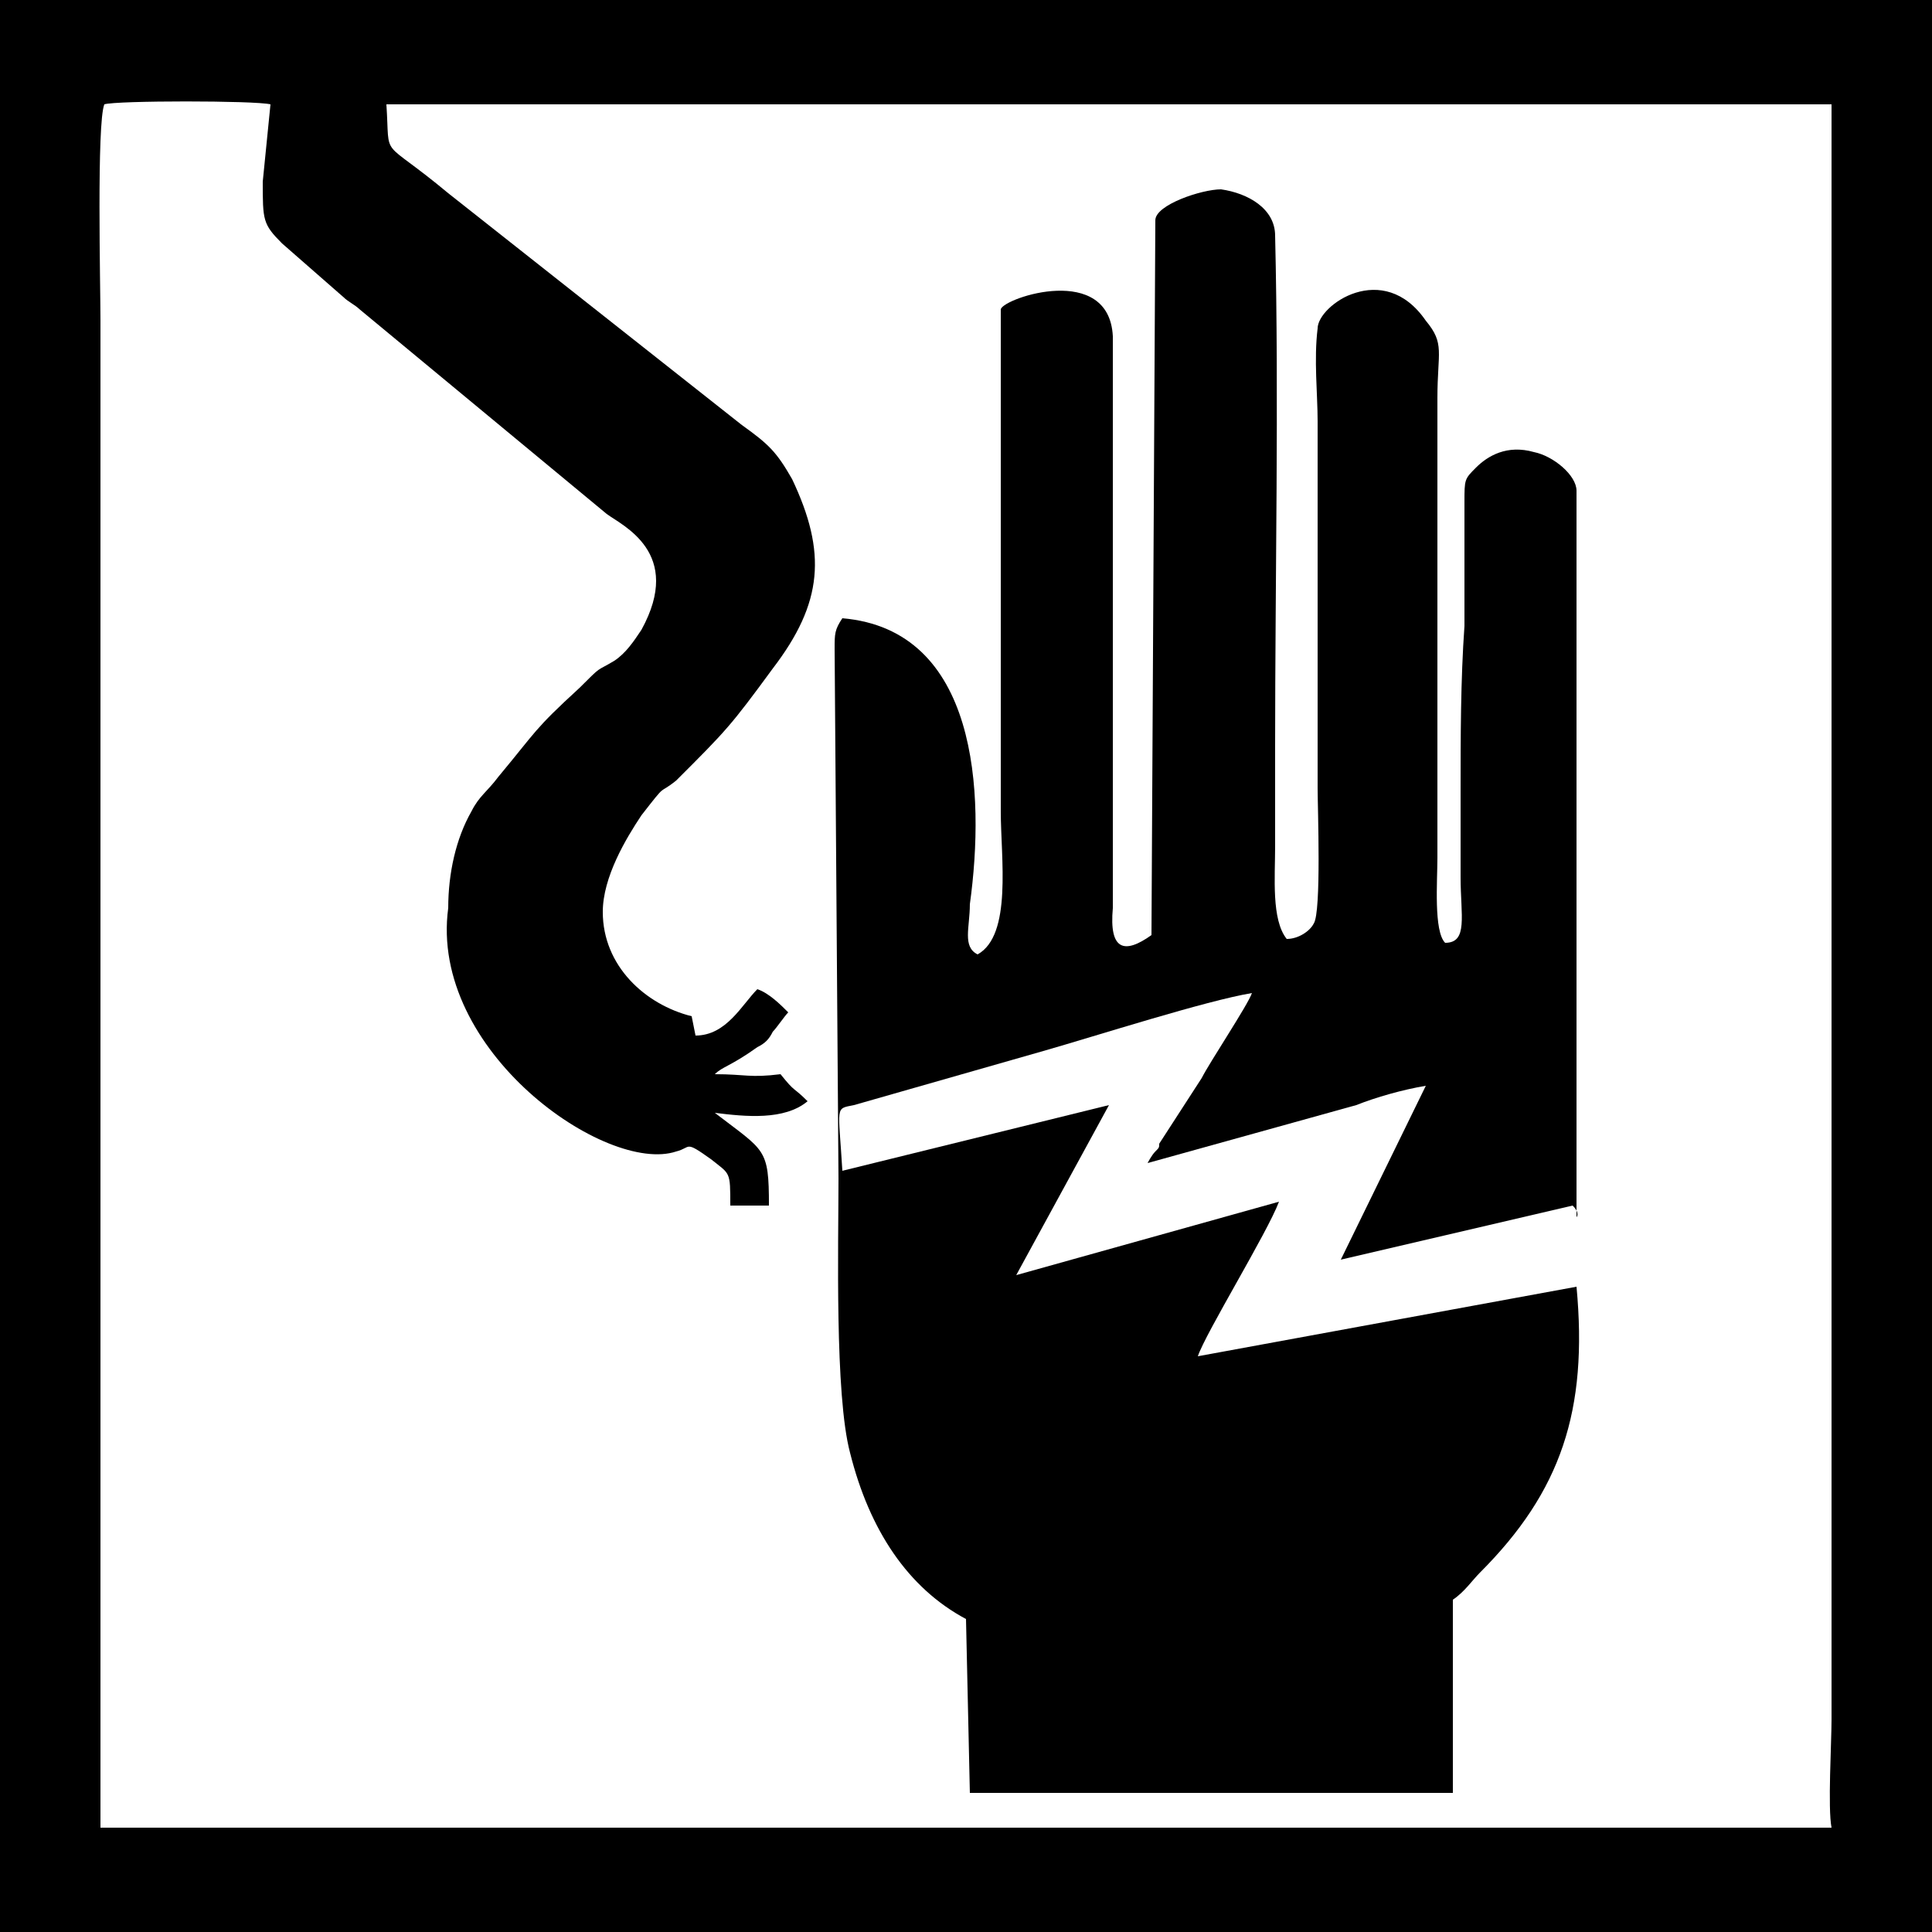<?xml version="1.0" encoding="UTF-8"?>
<!-- Creator: CorelDRAW -->
<svg xmlns="http://www.w3.org/2000/svg" xml:space="preserve" width="0.5in" height="0.5in" version="1.2" style="shape-rendering:geometricPrecision; text-rendering:geometricPrecision; image-rendering:optimizeQuality; fill-rule:evenodd; clip-rule:evenodd"
viewBox="0 0 500 500"
 xmlns:xlink="http://www.w3.org/1999/xlink">
 <defs>
  <style type="text/css">
   <![CDATA[
    .fil0 {fill:black}
   ]]>
  </style>
 </defs>
 <g id="Layer_x0020_1">
  <path class="fil0" d="M68 47c0,10 0,11 5,16l16 14c1,1 3,2 4,3l64 53c4,3 20,10 9,30 -2,3 -4,6 -7,8 -5,3 -3,1 -9,7 -12,11 -11,11 -21,23 -3,4 -5,5 -7,9 -4,7 -6,16 -6,25 -5,37 41,69 59,63 4,-1 2,-3 9,2 5,4 5,3 5,12l10 0c0,-15 -1,-14 -14,-24 8,1 18,2 24,-3 -4,-4 -3,-2 -7,-7 -8,1 -9,0 -17,0 2,-2 4,-2 11,-7 2,-1 3,-2 4,-4 1,-1 3,-4 4,-5 -2,-2 -5,-5 -8,-6 -4,4 -8,12 -16,12l-1 -5c-12,-3 -23,-13 -23,-27 0,-9 6,-19 10,-25 7,-9 4,-5 9,-9 13,-13 14,-14 25,-29 13,-17 14,-30 5,-49 -4,-7 -6,-9 -13,-14l-76 -60c-18,-15 -15,-8 -16,-23l374 0 0 418c0,6 -1,23 0,28l-448 0 0 -390c0,-9 -1,-51 1,-56 3,-1 39,-1 43,0l-2 20zm-68 453l500 0 0 -500 -500 0 0 500z"/>
  <path class="fil0" d="M351 286c5,-2 12,-4 18,-5l-22 45 60 -14c2,2 1,3 1,3l0 -188c0,-4 -6,-9 -11,-10 -7,-2 -12,1 -15,4 -3,3 -3,3 -3,9l0 32c-1,14 -1,29 -1,43 0,7 0,15 0,22 0,10 2,17 -4,17 -3,-3 -2,-16 -2,-22l0 -119c0,-12 2,-14 -3,-20 -11,-16 -28,-4 -28,2 -1,8 0,17 0,24l0 95c0,5 1,32 -1,35 -1,2 -4,4 -7,4 -4,-5 -3,-16 -3,-24 0,-9 0,-17 0,-26 0,-43 1,-90 0,-132 0,-7 -7,-11 -14,-12 -5,0 -17,4 -17,8l-1 185c-7,5 -11,4 -10,-7 0,-9 0,-17 0,-25 0,-40 0,-83 0,-123 -1,-19 -28,-10 -29,-7l0 130c0,12 3,32 -6,37 -4,-2 -2,-7 -2,-13 4,-29 2,-71 -33,-74 -2,3 -2,4 -2,8l1 137c0,17 -1,56 3,71 5,20 15,35 30,43l1 45 125 0 0 -50c3,-2 5,-5 7,-7 21,-21 28,-42 25,-74l-98 18c2,-6 18,-32 21,-40l-68 19 24 -44 -69 17c-1,-17 -2,-16 3,-17l49 -14c14,-4 42,-13 54,-15 -1,3 -11,18 -13,22l-11 17c0,1 0,1 -1,2 -1,1 -2,3 -2,3l54 -15z"/>
 </g>
</svg>

